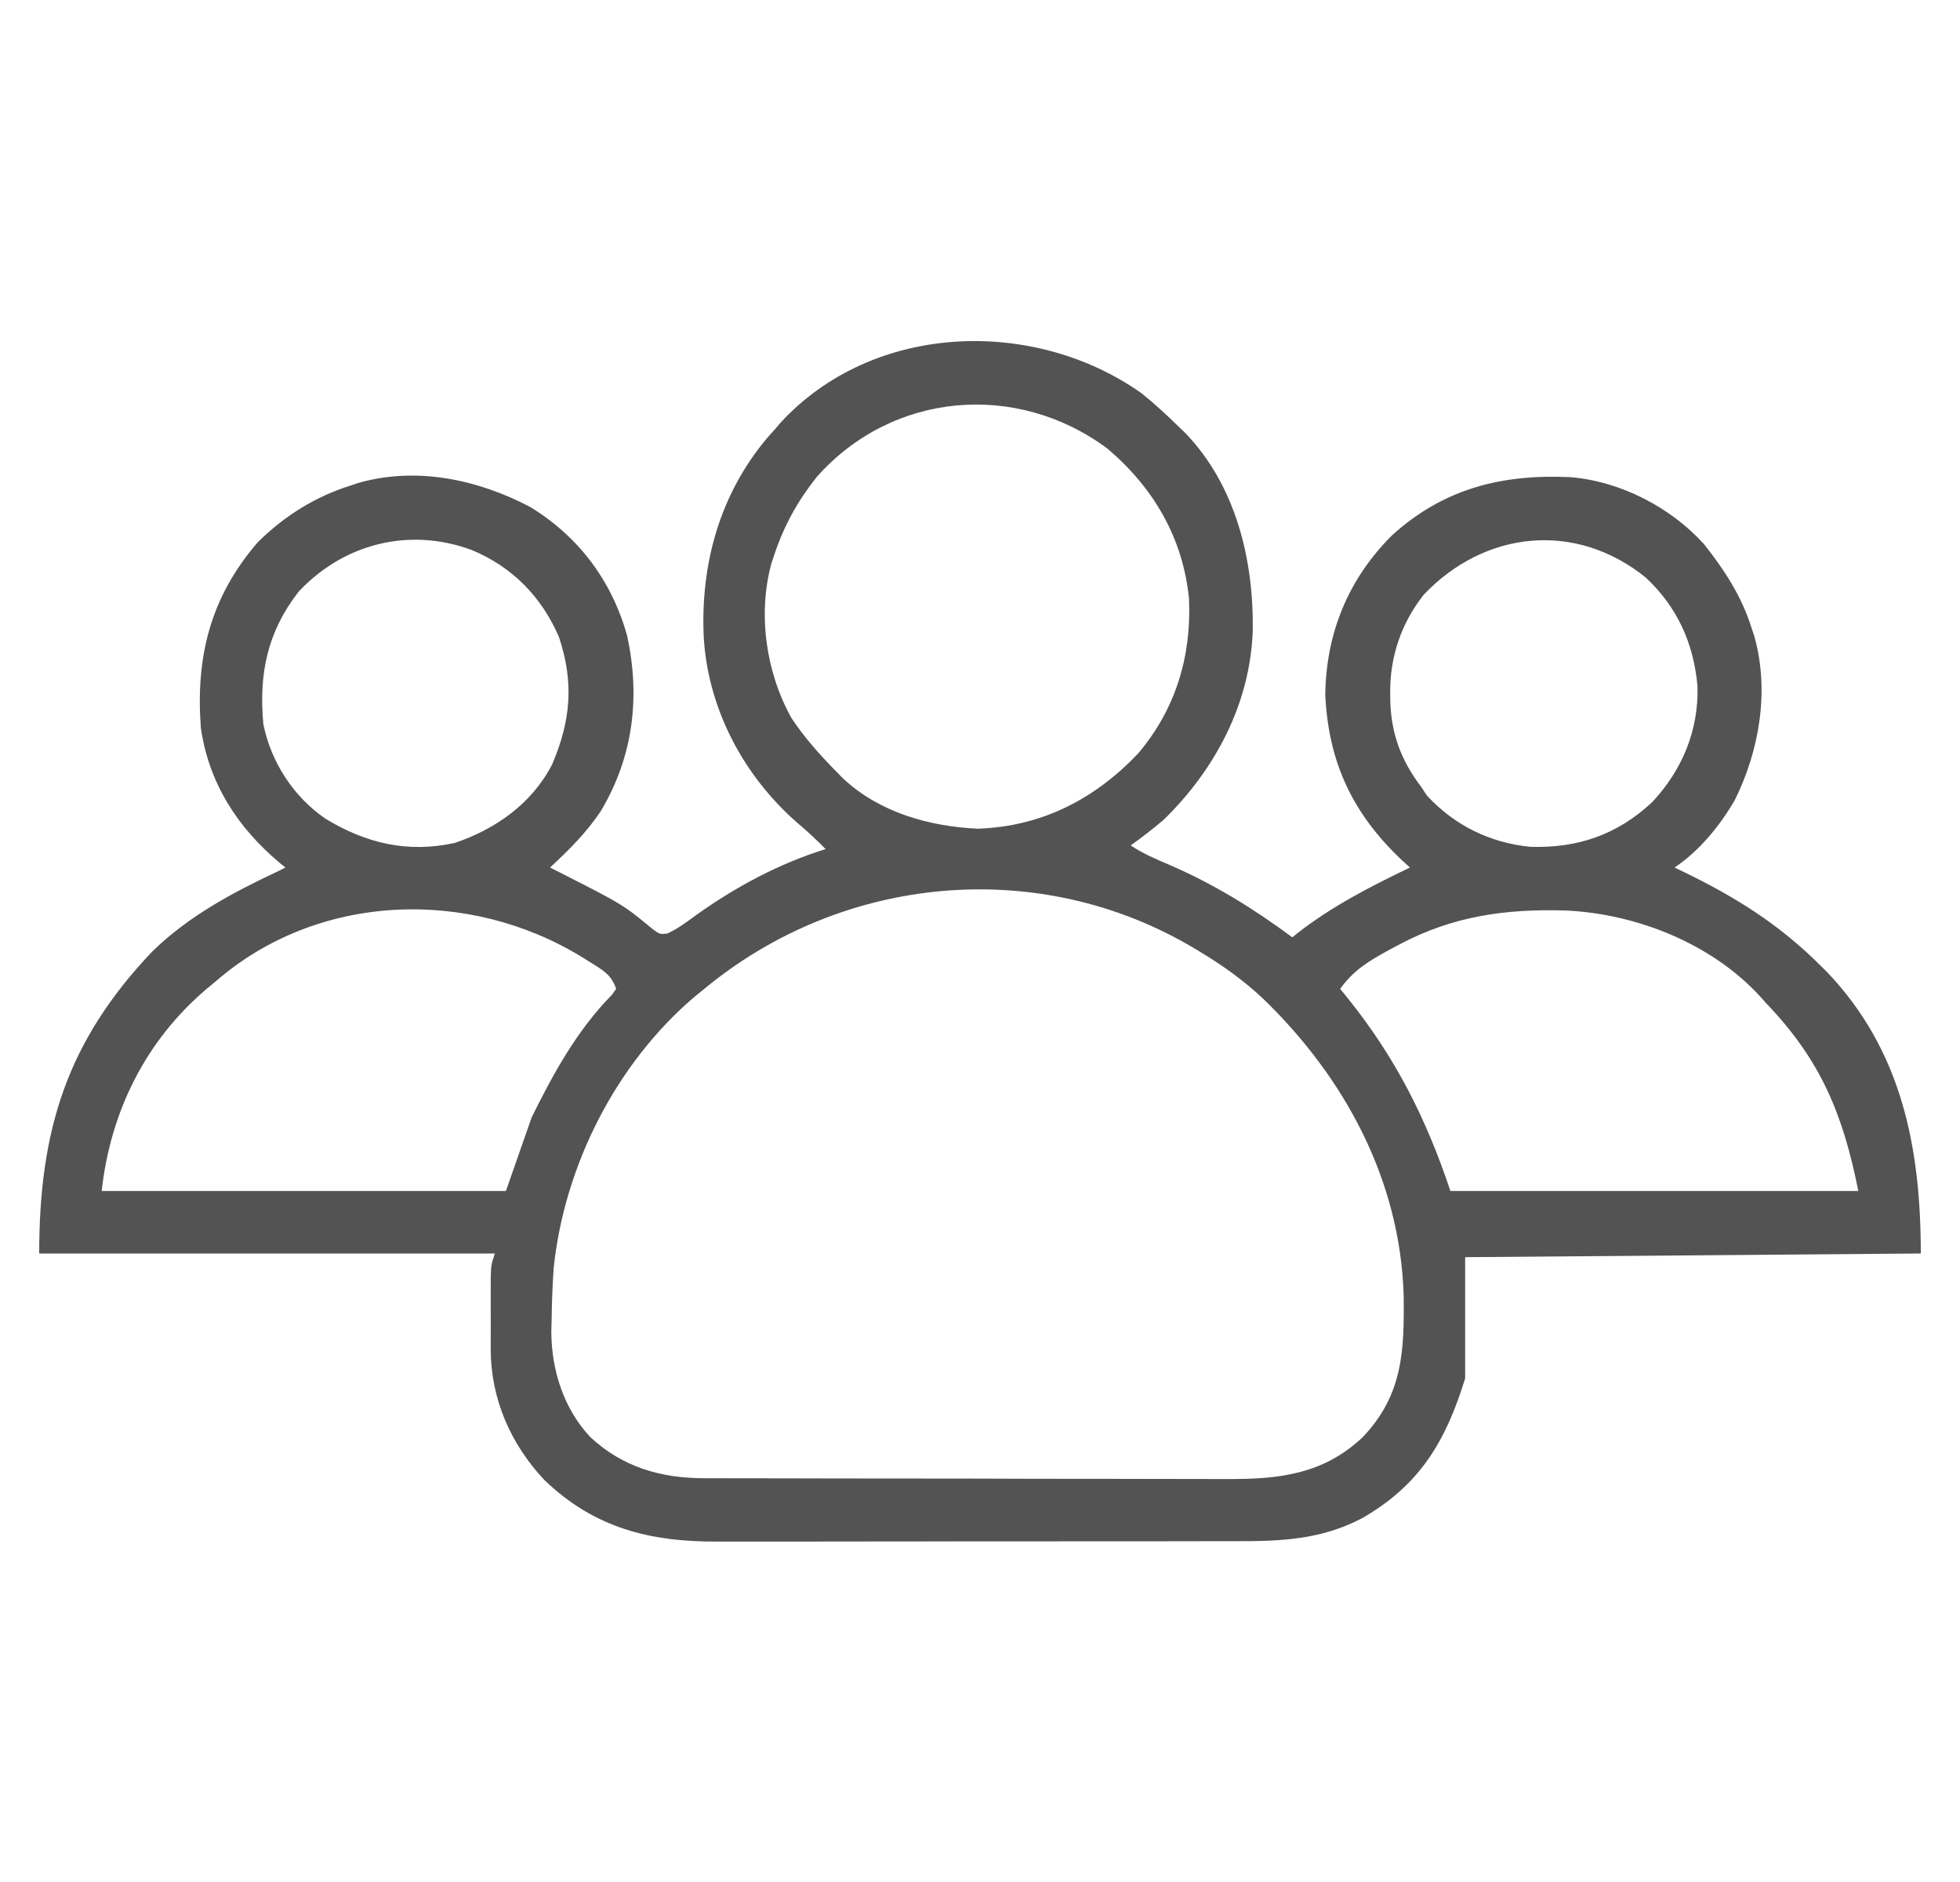 <svg width="25" height="24" viewBox="0 0 25 24" fill="none" xmlns="http://www.w3.org/2000/svg">
<g clip-path="url(#clip0_193_276)">
<path d="M14.562 5.016C14.727 5.149 14.88 5.29 15.031 5.438C15.061 5.466 15.09 5.494 15.12 5.523C15.765 6.196 15.992 7.138 15.979 8.043C15.946 8.974 15.501 9.811 14.844 10.453C14.707 10.569 14.567 10.678 14.422 10.781C14.579 10.886 14.742 10.955 14.914 11.028C15.487 11.276 15.983 11.583 16.484 11.953C16.504 11.938 16.523 11.921 16.543 11.905C16.981 11.561 17.484 11.303 17.984 11.063C17.951 11.033 17.919 11.004 17.885 10.973C17.258 10.382 16.944 9.729 16.904 8.858C16.915 8.073 17.196 7.385 17.755 6.827C18.416 6.227 19.162 6.044 20.031 6.085C20.666 6.137 21.307 6.467 21.734 6.938C21.996 7.27 22.218 7.608 22.344 8.016C22.359 8.062 22.359 8.062 22.375 8.109C22.573 8.803 22.442 9.571 22.127 10.204C21.938 10.53 21.674 10.853 21.359 11.063C21.407 11.086 21.456 11.109 21.505 11.133C22.141 11.444 22.682 11.783 23.188 12.281C23.225 12.319 23.263 12.356 23.302 12.394C24.258 13.393 24.5 14.638 24.5 15.985C22.582 16 20.664 16.016 18.688 16.032C18.688 16.542 18.688 17.052 18.688 17.578C18.439 18.387 18.107 18.939 17.375 19.36C16.848 19.637 16.336 19.655 15.752 19.654C15.674 19.654 15.595 19.654 15.516 19.654C15.304 19.655 15.091 19.655 14.879 19.655C14.701 19.655 14.523 19.655 14.345 19.655C13.925 19.656 13.506 19.656 13.086 19.656C12.654 19.655 12.222 19.656 11.789 19.657C11.418 19.658 11.046 19.658 10.674 19.658C10.452 19.658 10.23 19.658 10.008 19.659C9.8 19.659 9.591 19.659 9.383 19.659C9.306 19.658 9.23 19.659 9.154 19.659C8.289 19.663 7.579 19.486 6.941 18.871C6.511 18.412 6.26 17.835 6.259 17.206C6.259 17.175 6.259 17.145 6.259 17.113C6.259 17.049 6.259 16.985 6.26 16.921C6.26 16.823 6.26 16.724 6.259 16.626C6.259 16.564 6.259 16.501 6.259 16.438C6.259 16.382 6.26 16.325 6.26 16.267C6.266 16.125 6.266 16.125 6.312 15.985C4.394 15.985 2.476 15.985 0.5 15.985C0.5 14.404 0.859 13.274 1.941 12.135C2.412 11.677 2.96 11.387 3.547 11.11C3.578 11.094 3.609 11.079 3.641 11.063C3.617 11.044 3.594 11.025 3.57 11.006C3.03 10.554 2.663 9.987 2.562 9.282C2.494 8.379 2.682 7.62 3.284 6.919C3.621 6.583 4.027 6.328 4.484 6.188C4.516 6.177 4.547 6.167 4.579 6.156C5.321 5.948 6.098 6.116 6.763 6.465C7.385 6.846 7.805 7.409 8 8.11C8.168 8.891 8.078 9.646 7.666 10.339C7.484 10.615 7.257 10.839 7.016 11.063C7.04 11.075 7.064 11.087 7.089 11.1C7.945 11.534 7.945 11.534 8.322 11.846C8.415 11.915 8.415 11.915 8.512 11.905C8.647 11.842 8.757 11.76 8.876 11.672C9.381 11.311 9.937 11.012 10.531 10.828C10.414 10.709 10.294 10.596 10.165 10.489C9.489 9.895 9.042 9.061 8.978 8.157C8.927 7.216 9.174 6.306 9.793 5.576C9.82 5.546 9.847 5.516 9.875 5.485C9.902 5.453 9.929 5.422 9.957 5.389C11.137 4.109 13.187 4.043 14.562 5.016ZM10.417 6.083C10.171 6.393 10 6.704 9.875 7.078C9.864 7.113 9.852 7.147 9.84 7.183C9.663 7.829 9.769 8.574 10.095 9.156C10.261 9.408 10.46 9.629 10.672 9.844C10.712 9.885 10.712 9.885 10.752 9.926C11.214 10.359 11.85 10.539 12.471 10.568C13.286 10.54 13.958 10.195 14.516 9.61C14.995 9.044 15.198 8.374 15.166 7.638C15.091 6.864 14.714 6.218 14.123 5.719C12.966 4.861 11.382 4.994 10.417 6.083ZM3.809 7.545C3.408 8.06 3.3 8.598 3.359 9.235C3.458 9.721 3.744 10.162 4.154 10.442C4.667 10.754 5.203 10.882 5.802 10.749C6.324 10.573 6.787 10.245 7.043 9.747C7.281 9.191 7.324 8.699 7.128 8.12C6.907 7.608 6.53 7.226 6.017 7.014C5.225 6.721 4.388 6.928 3.809 7.545ZM18.16 7.584C17.876 7.943 17.731 8.367 17.732 8.822C17.733 8.857 17.733 8.892 17.733 8.928C17.742 9.348 17.869 9.696 18.125 10.031C18.15 10.069 18.175 10.107 18.201 10.146C18.555 10.527 19.002 10.747 19.518 10.799C20.125 10.818 20.629 10.645 21.075 10.228C21.458 9.818 21.667 9.313 21.652 8.752C21.603 8.205 21.396 7.744 20.993 7.366C20.099 6.643 18.939 6.763 18.16 7.584ZM8.984 12.61C8.945 12.642 8.905 12.674 8.864 12.707C7.858 13.56 7.198 14.866 7.062 16.172C7.047 16.391 7.039 16.609 7.036 16.828C7.035 16.88 7.034 16.932 7.032 16.986C7.035 17.474 7.19 17.966 7.531 18.328C7.942 18.709 8.425 18.849 8.976 18.851C9.007 18.851 9.038 18.851 9.07 18.851C9.174 18.852 9.277 18.852 9.381 18.852C9.455 18.852 9.529 18.852 9.604 18.852C9.806 18.853 10.007 18.853 10.209 18.853C10.335 18.854 10.462 18.854 10.588 18.854C10.983 18.855 11.379 18.855 11.775 18.855C12.23 18.855 12.686 18.856 13.141 18.858C13.494 18.859 13.847 18.859 14.2 18.859C14.41 18.859 14.621 18.86 14.831 18.86C15.029 18.861 15.227 18.861 15.425 18.861C15.498 18.861 15.57 18.861 15.642 18.861C16.314 18.866 16.881 18.801 17.384 18.325C17.894 17.787 17.912 17.229 17.904 16.521C17.86 15.046 17.148 13.732 16.101 12.726C15.857 12.499 15.598 12.313 15.312 12.141C15.286 12.125 15.259 12.108 15.231 12.092C13.254 10.914 10.748 11.15 8.984 12.61ZM2.75 12.516C2.712 12.547 2.674 12.578 2.635 12.611C1.854 13.275 1.409 14.177 1.297 15.188C2.998 15.188 4.7 15.188 6.453 15.188C6.561 14.878 6.67 14.569 6.781 14.25C7.059 13.686 7.362 13.137 7.805 12.686C7.823 12.661 7.841 12.636 7.859 12.61C7.797 12.424 7.681 12.367 7.522 12.267C7.493 12.248 7.464 12.23 7.433 12.211C5.984 11.318 4.055 11.38 2.75 12.516ZM17.844 12.047C17.794 12.073 17.745 12.1 17.694 12.127C17.445 12.265 17.263 12.376 17.094 12.61C17.144 12.672 17.144 12.672 17.195 12.735C17.803 13.493 18.192 14.265 18.5 15.188C20.217 15.188 21.934 15.188 23.703 15.188C23.507 14.205 23.223 13.52 22.531 12.797C22.487 12.748 22.487 12.748 22.442 12.698C21.823 12.028 20.869 11.652 19.969 11.611C19.199 11.589 18.532 11.681 17.844 12.047Z" fill="#535353"/>
</g>
<defs>
<clipPath id="clip0_193_276">
<rect width="24" height="24" fill="white" transform="translate(0.5)"/>
</clipPath>
</defs>
</svg>
